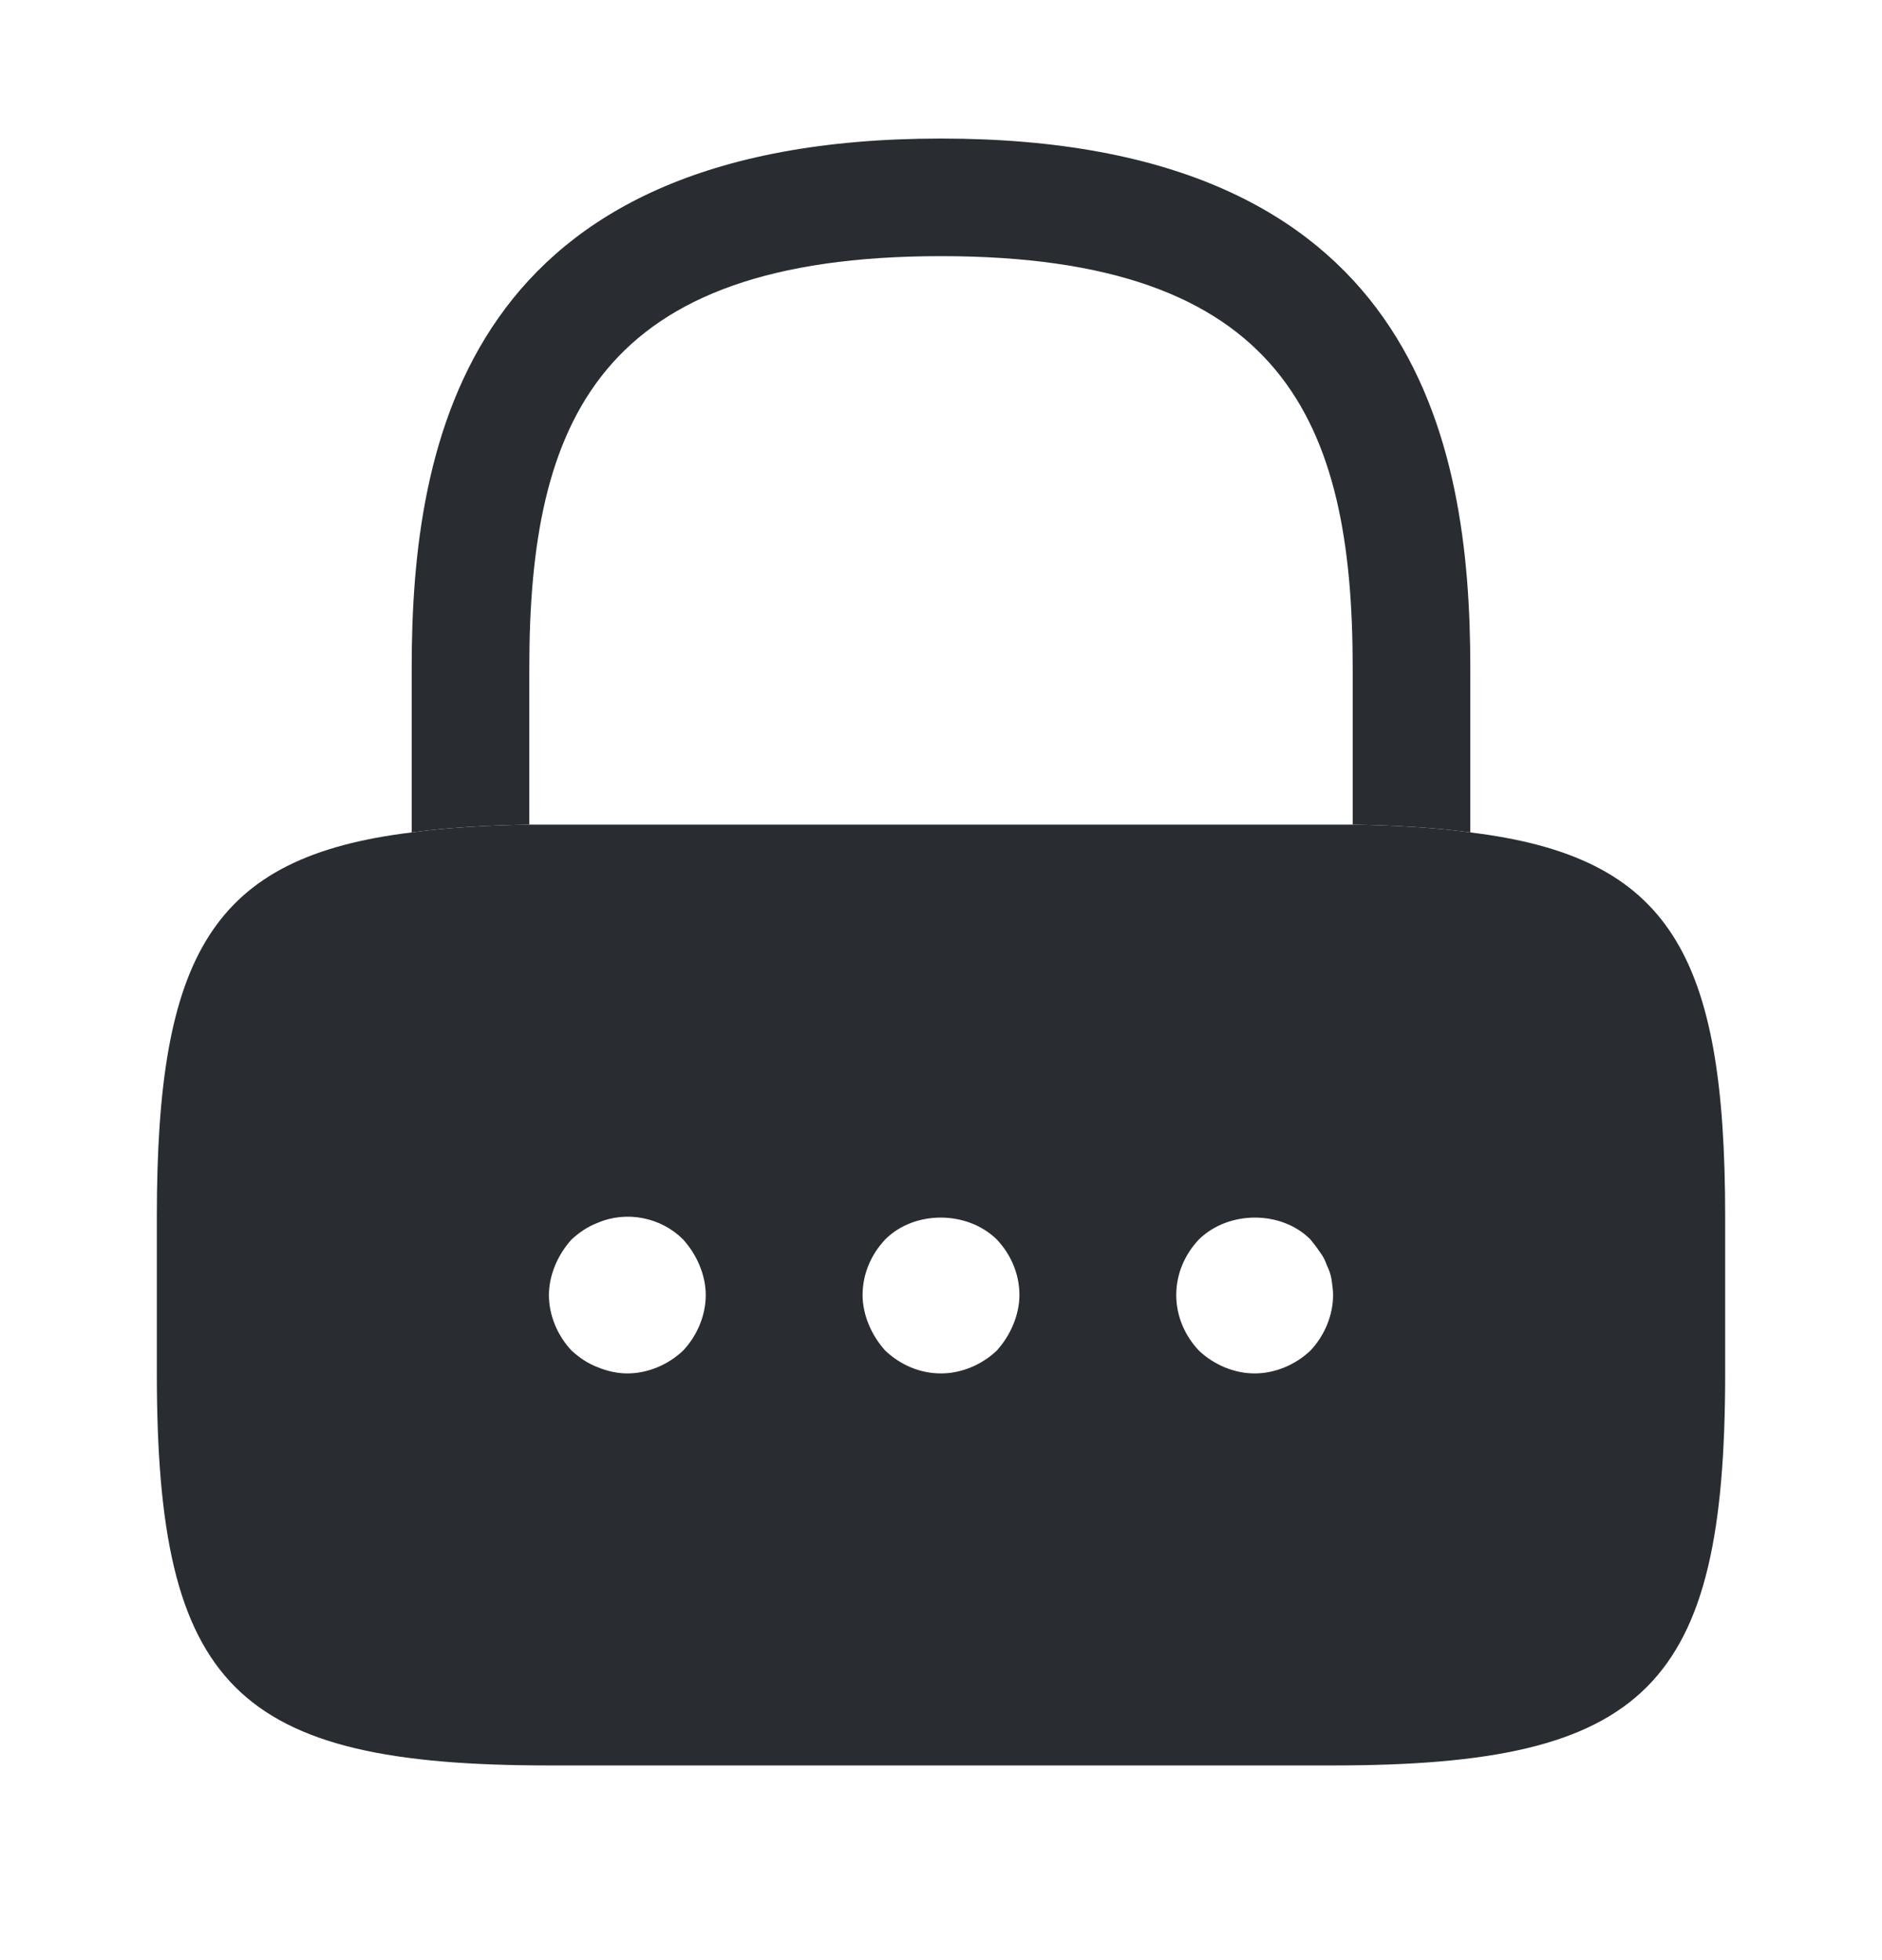 <svg width="24" height="25" viewBox="0 0 24 25" fill="none" xmlns="http://www.w3.org/2000/svg">
<path d="M18.75 8.517V10.617C18.31 10.557 17.81 10.527 17.25 10.517V8.517C17.25 5.367 16.36 3.267 12 3.267C7.64 3.267 6.75 5.367 6.75 8.517V10.517C6.19 10.527 5.69 10.557 5.25 10.617V8.517C5.25 5.617 5.95 1.767 12 1.767C18.05 1.767 18.75 5.617 18.75 8.517Z" fill="#292D32"/>
<path d="M18.75 10.617C18.31 10.557 17.81 10.527 17.25 10.517H6.75C6.19 10.527 5.69 10.557 5.25 10.617C2.7 10.927 2 12.177 2 15.517V17.517C2 21.517 3 22.517 7 22.517H17C21 22.517 22 21.517 22 17.517V15.517C22 12.177 21.3 10.927 18.75 10.617ZM8.71 17.227C8.52 17.407 8.26 17.517 8 17.517C7.87 17.517 7.74 17.487 7.62 17.437C7.49 17.387 7.39 17.317 7.29 17.227C7.11 17.037 7 16.777 7 16.517C7 16.387 7.03 16.257 7.08 16.137C7.13 16.017 7.2 15.907 7.29 15.807C7.39 15.717 7.49 15.647 7.62 15.597C7.99 15.437 8.43 15.527 8.71 15.807C8.8 15.907 8.87 16.017 8.92 16.137C8.97 16.257 9 16.387 9 16.517C9 16.777 8.89 17.037 8.71 17.227ZM12.92 16.897C12.87 17.017 12.8 17.127 12.71 17.227C12.52 17.407 12.26 17.517 12 17.517C11.73 17.517 11.48 17.407 11.29 17.227C11.2 17.127 11.13 17.017 11.08 16.897C11.03 16.777 11 16.647 11 16.517C11 16.247 11.11 15.997 11.29 15.807C11.66 15.437 12.33 15.437 12.71 15.807C12.89 15.997 13 16.247 13 16.517C13 16.647 12.97 16.777 12.92 16.897ZM16.71 17.227C16.52 17.407 16.26 17.517 16 17.517C15.74 17.517 15.48 17.407 15.29 17.227C15.11 17.037 15 16.787 15 16.517C15 16.247 15.11 15.997 15.29 15.807C15.67 15.437 16.34 15.437 16.71 15.807C16.75 15.857 16.79 15.907 16.83 15.967C16.87 16.017 16.9 16.077 16.92 16.137C16.95 16.197 16.97 16.257 16.98 16.317C16.99 16.387 17 16.457 17 16.517C17 16.777 16.89 17.037 16.71 17.227Z" fill="#292D32"/>
</svg>
